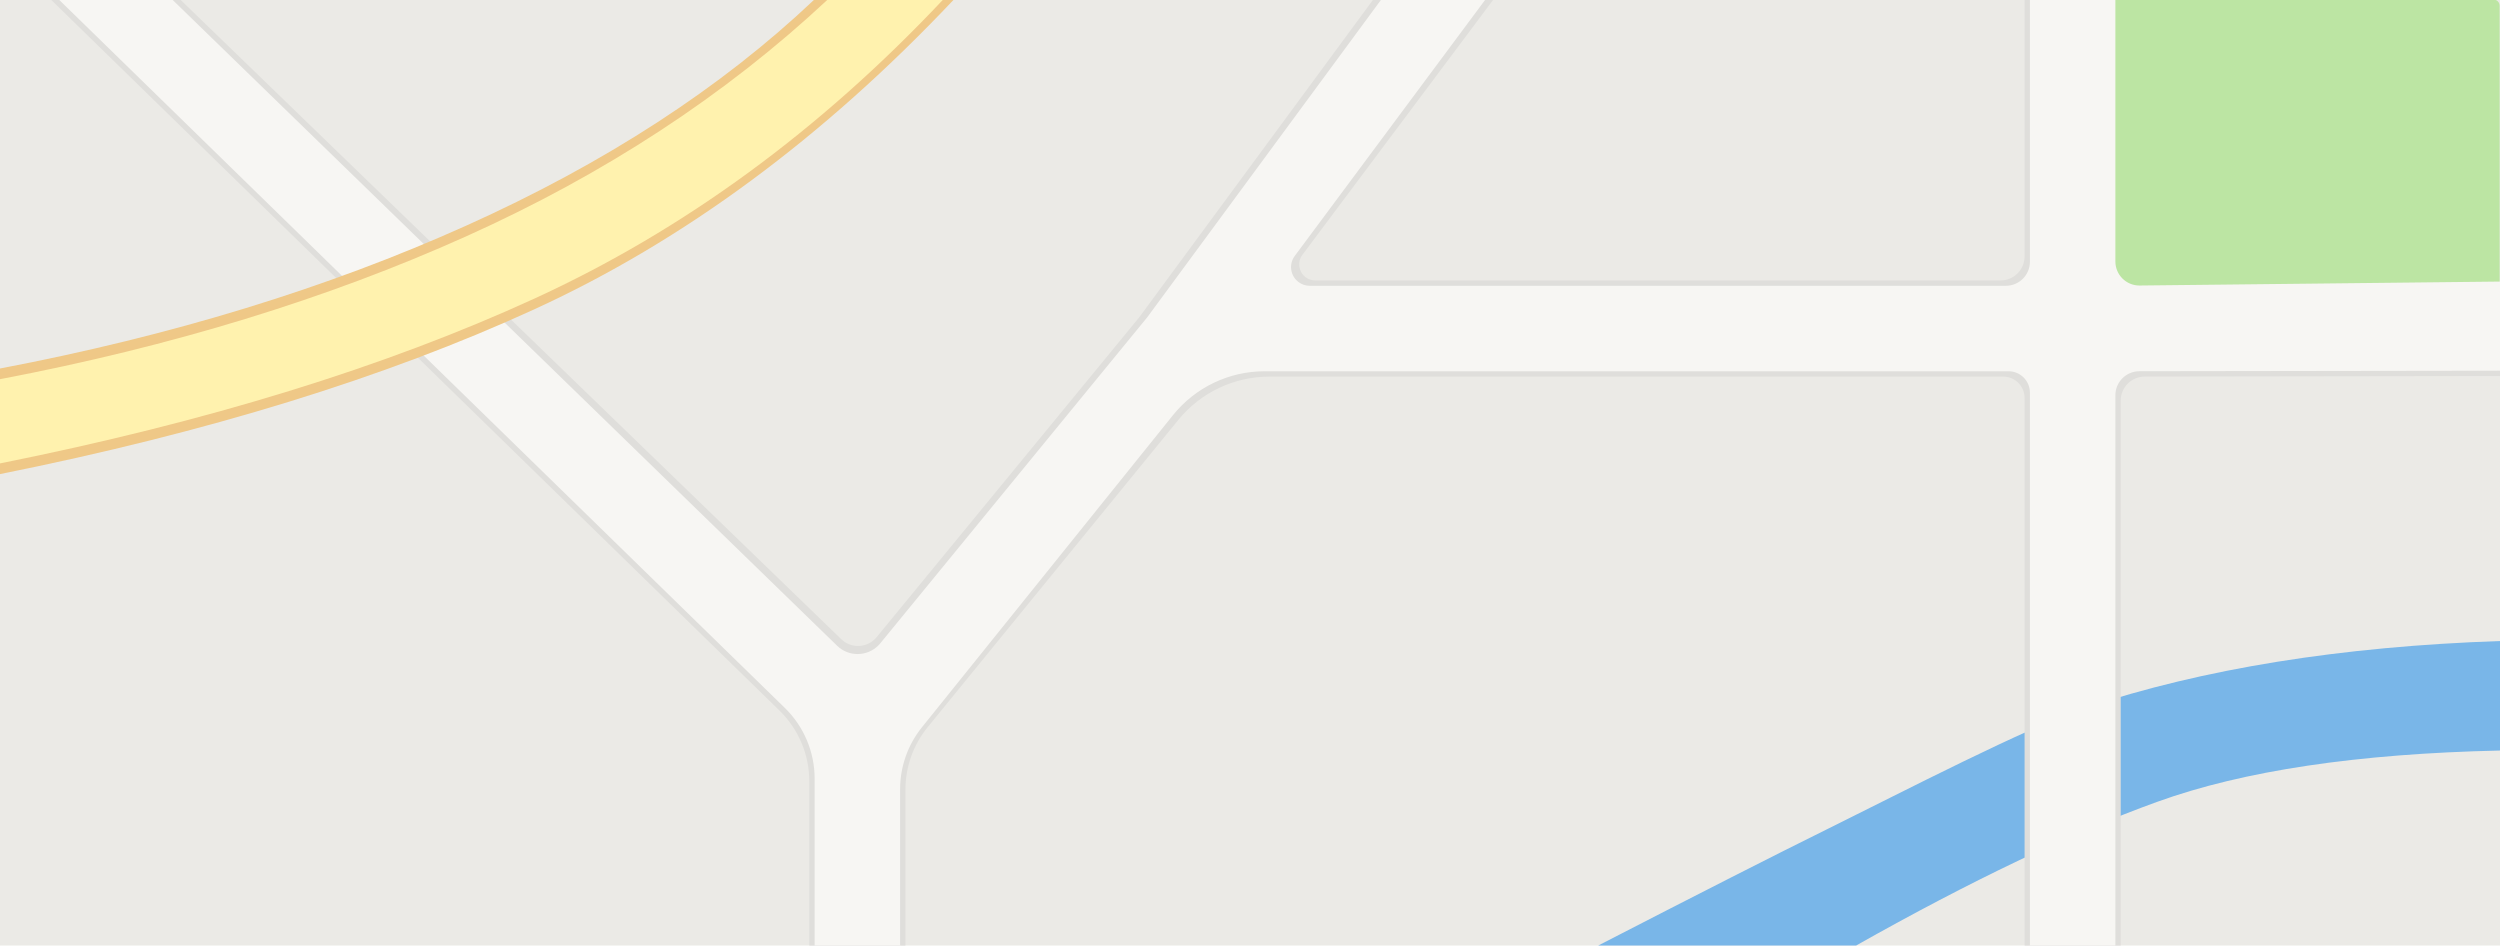 <?xml version="1.0" encoding="UTF-8"?>
<svg width="936px"
    height="354px"
    viewBox="0 0 936 354"
    version="1.1"
    xmlns="http://www.w3.org/2000/svg">
    <g id="permission_map" stroke="none" stroke-width="1" fill="none" fill-rule="evenodd">
        <rect id="Rectangle" fill="#EBEAE6" x="0" y="0" width="936" height="354"></rect>
        <path d="M791.128,-0.148 L933.588,-0.148 C934.842,-0.148 935.858,0.869 935.858,2.122 L935.858,107.582 C935.858,108.836 934.842,109.852 933.588,109.852 L828.292,109.852 L791.128,109.852 C789.874,109.852 788.858,108.836 788.858,107.582 L788.858,2.122 C788.858,0.869 789.874,-0.148 791.128,-0.148 Z" id="Park" fill="#BCE5A3"></path>
        <path d="M598.385,354 C636.513,334.354 664.987,319.882 683.806,310.584 C712.438,296.436 758.855,272.316 780.936,264.963 C824.786,250.36 876.474,242.039 936,240 L936,281 C882.655,282.171 839.894,288.566 807.717,300.186 C775.539,311.805 737.948,329.743 694.941,354 L598.385,354 Z" id="Path-2" fill="#79B6E8"></path>
        <path d="M514.004,0 L559,0 L487.621,95.406 C485.636,98.059 486.177,101.819 488.831,103.804 C489.868,104.58 491.129,105 492.425,105 L749,105 C753.971,105 758,100.971 758,96 L758,0 L758,0 L790,0 L790.917,98.986 C790.963,103.956 795.029,107.948 799.999,107.902 C800.004,107.902 800.009,107.902 800.014,107.902 L936,106.418 L936,106.418 L936,140.789 L802.987,140.987 C798.021,140.994 794,145.021 794,149.987 L794,354.897 L794,354.897 L758,355.356 L758,149 C758,144.582 754.418,141 750,141 L475.276,141 C462.056,141 449.537,146.944 441.181,157.188 L347.329,272.239 C341.942,278.843 339,287.104 339,295.627 L339,355 L339,355 L303,355 L303,292.521 C303,282.55 298.976,273.002 291.841,266.039 L19.204,0 L19.204,0 L67.654,0 L314.982,239.322 C318.554,242.778 324.252,242.685 327.708,239.113 C327.878,238.937 328.041,238.754 328.197,238.565 L426.523,118.801 L426.523,118.801 L514.004,0 Z" id="Path-2" fill="#DFDEDB"></path>
        <path d="M517.004,0 L556,0 L484.753,95.823 C482.446,98.926 483.091,103.311 486.193,105.617 C487.401,106.515 488.866,107 490.37,107 L751,107 C755.971,107 760,102.971 760,98 L760,0 L760,0 L792,0 L792,97.901 C792,102.871 796.029,106.901 801,106.901 C801.033,106.901 801.066,106.9 801.099,106.9 L936,105.418 L936,105.418 L936,138.789 L800.987,138.987 C796.021,138.994 792,143.021 792,147.987 L792,354.897 L792,354.897 L760,355.356 L760,147 C760,142.582 756.418,139 752,139 L473.461,139 C460.136,139 447.528,145.039 439.176,155.422 L345.169,272.293 C339.882,278.866 337,287.048 337,295.484 L337,355 L337,355 L305,355 L305,291.522 C305,281.551 300.976,272.002 293.839,265.039 L22.204,0 L22.204,0 L64.654,0 L313.411,241.765 C317.767,245.999 324.732,245.9 328.966,241.543 C329.183,241.32 329.391,241.087 329.588,240.846 L429.523,118.801 L429.523,118.801 L517.004,0 Z" id="Path" fill="#F7F6F3"></path>
        <path d="M1.42108547e-13,137.965 C64.275,125.726 122.423,107.914 174.443,84.531 C226.464,61.148 269.884,32.971 304.705,0 L356.955,0 C308.23,51.577 255.958,90.165 200.139,115.766 C144.32,141.366 77.607,161.944 1.42108547e-13,177.5 L1.42108547e-13,137.965 Z" id="Path-6" fill="#EFC887"></path>
        <path d="M0,141.965 C64.275,129.726 122.423,111.914 174.443,88.531 C226.464,65.148 271.551,35.638 309.705,0 L352.955,0 C306.896,48.91 255.958,86.165 200.139,111.766 C144.32,137.366 77.607,157.944 0,173.5 L0,141.965 Z" id="Path-6" fill="#FFF2AE"></path>
    </g>
</svg>